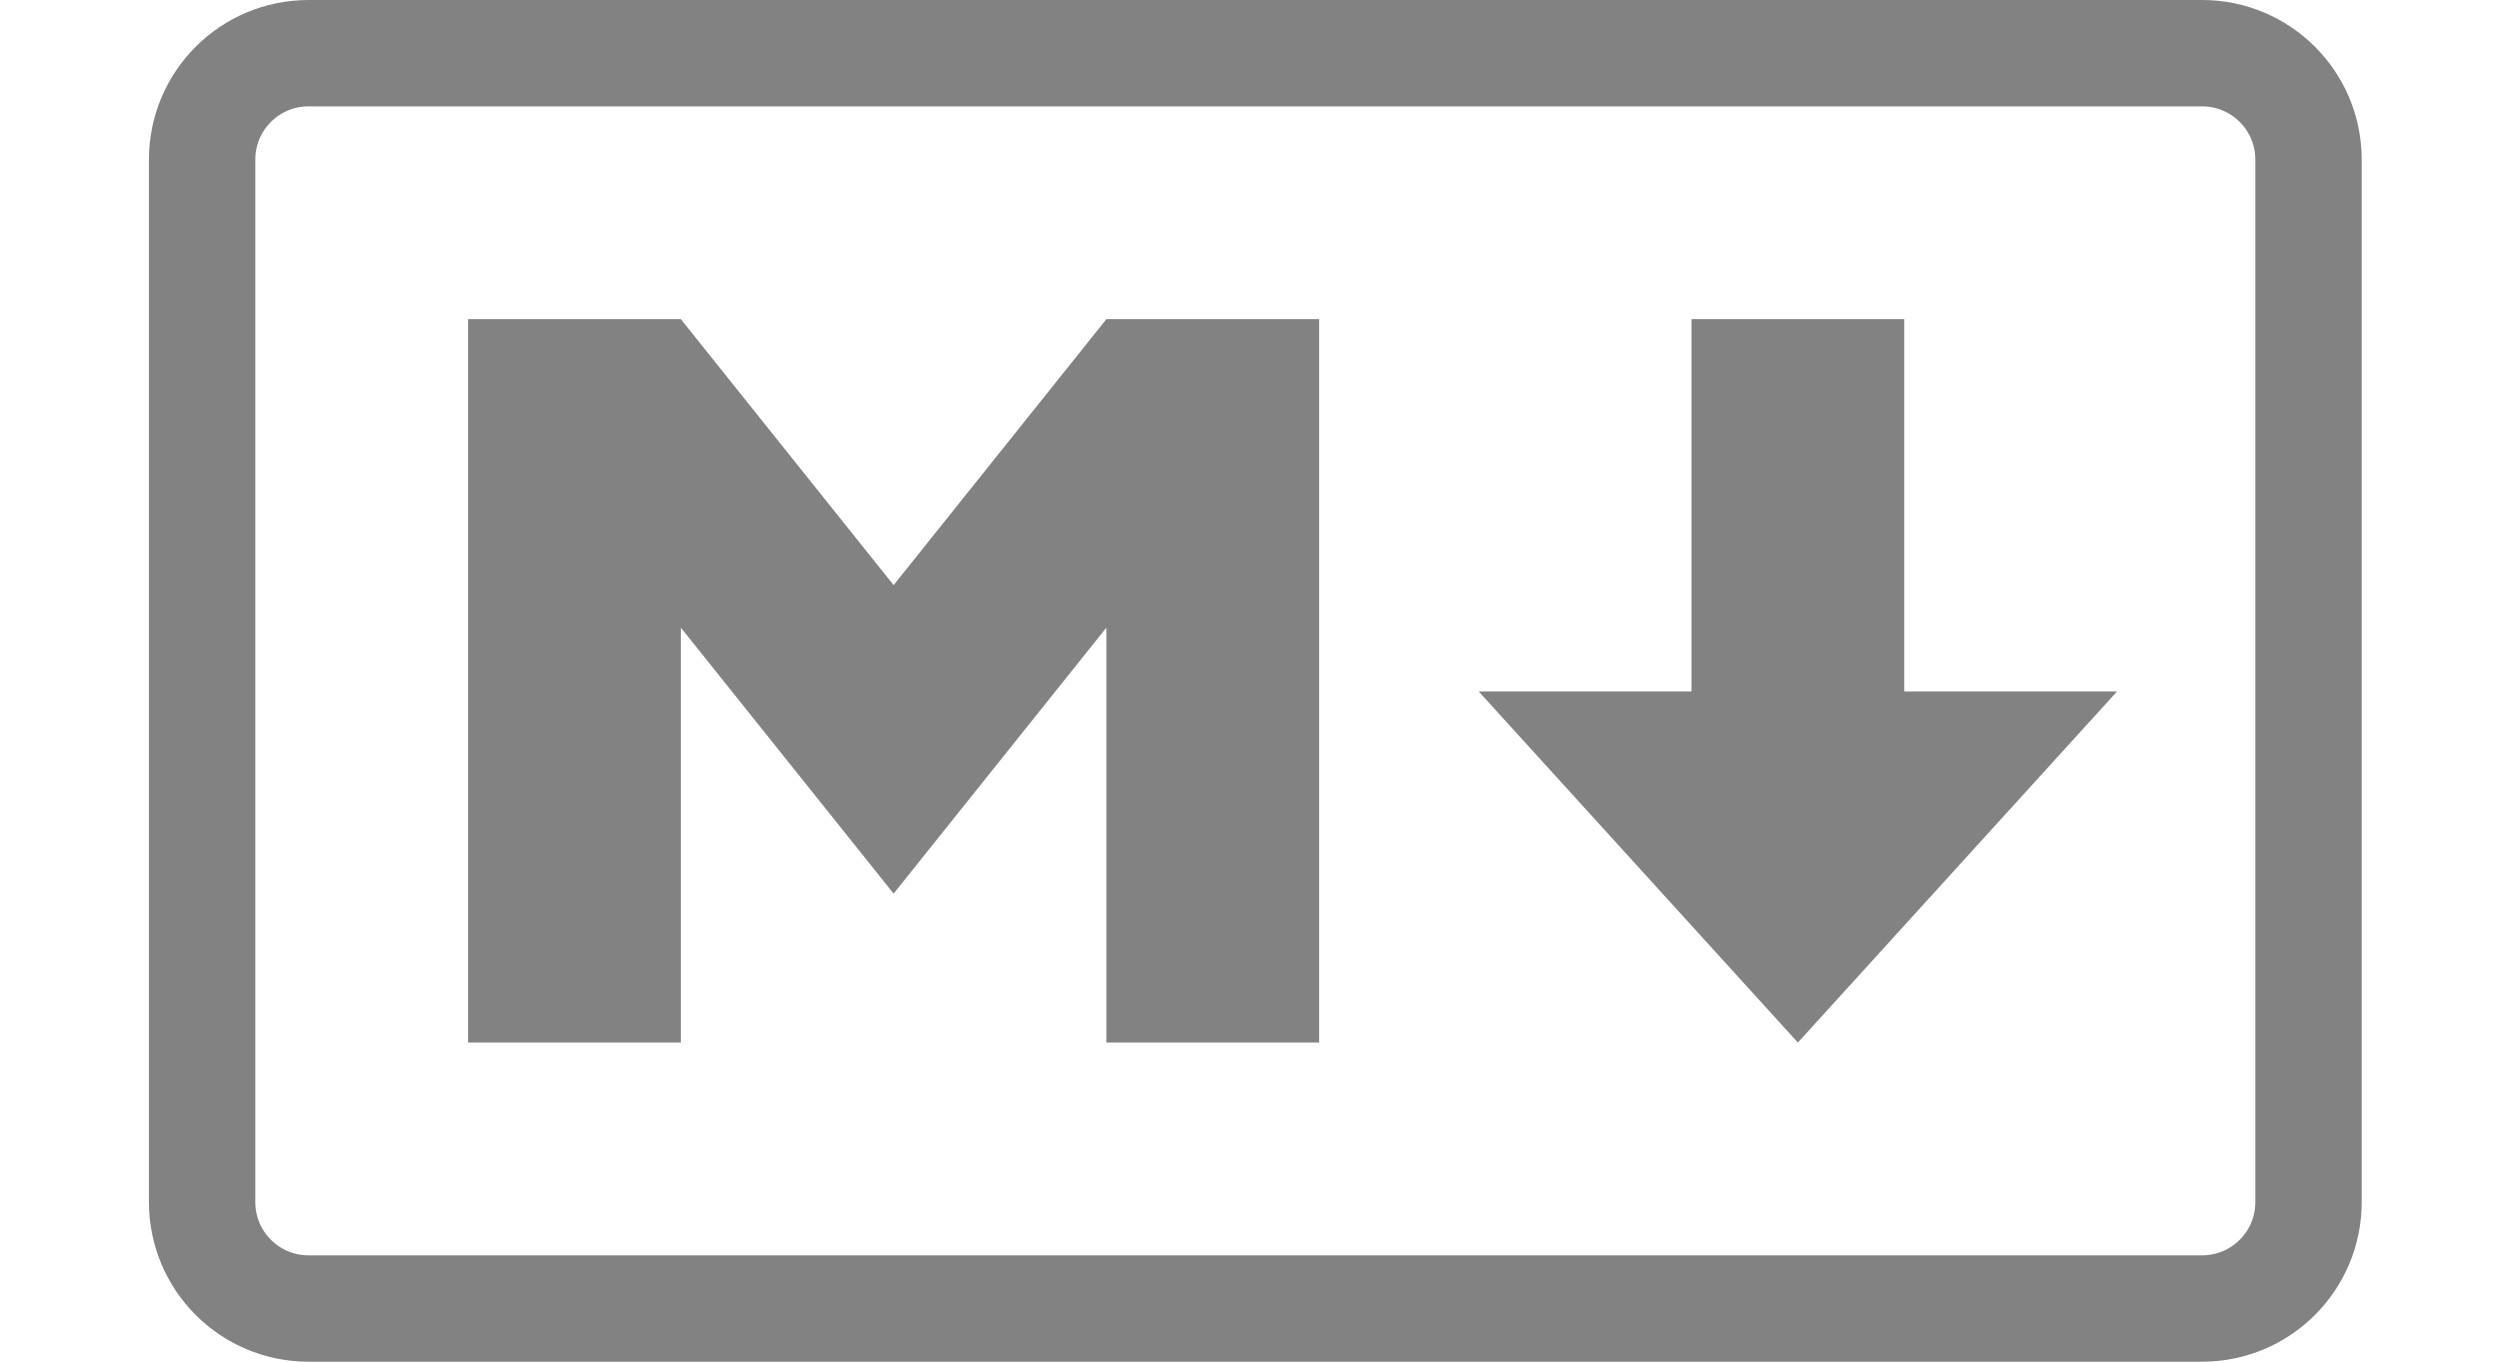 <svg width="235" height="128" viewBox="0 0 235 128" fill="none" xmlns="http://www.w3.org/2000/svg">
<g clip-path="url(#clip0_8_95)">
<path d="M207 5H29C23.477 5 19 9.477 19 15V113C19 118.523 23.477 123 29 123H207C212.523 123 217 118.523 217 113V15C217 9.477 212.523 5 207 5Z" stroke="#828282" stroke-width="10"/>
<path d="M44 98V30H64L84 55L104 30H124V98H104V59L84 84L64 59V98H44ZM169 98L139 65H159V30H179V65H199L169 98Z" fill="#828282"/>
</g>
<defs>
<clipPath id="clip0_8_95">
<rect width="208" height="128" fill="white" transform="translate(14)"/>
</clipPath>
</defs>
</svg>
